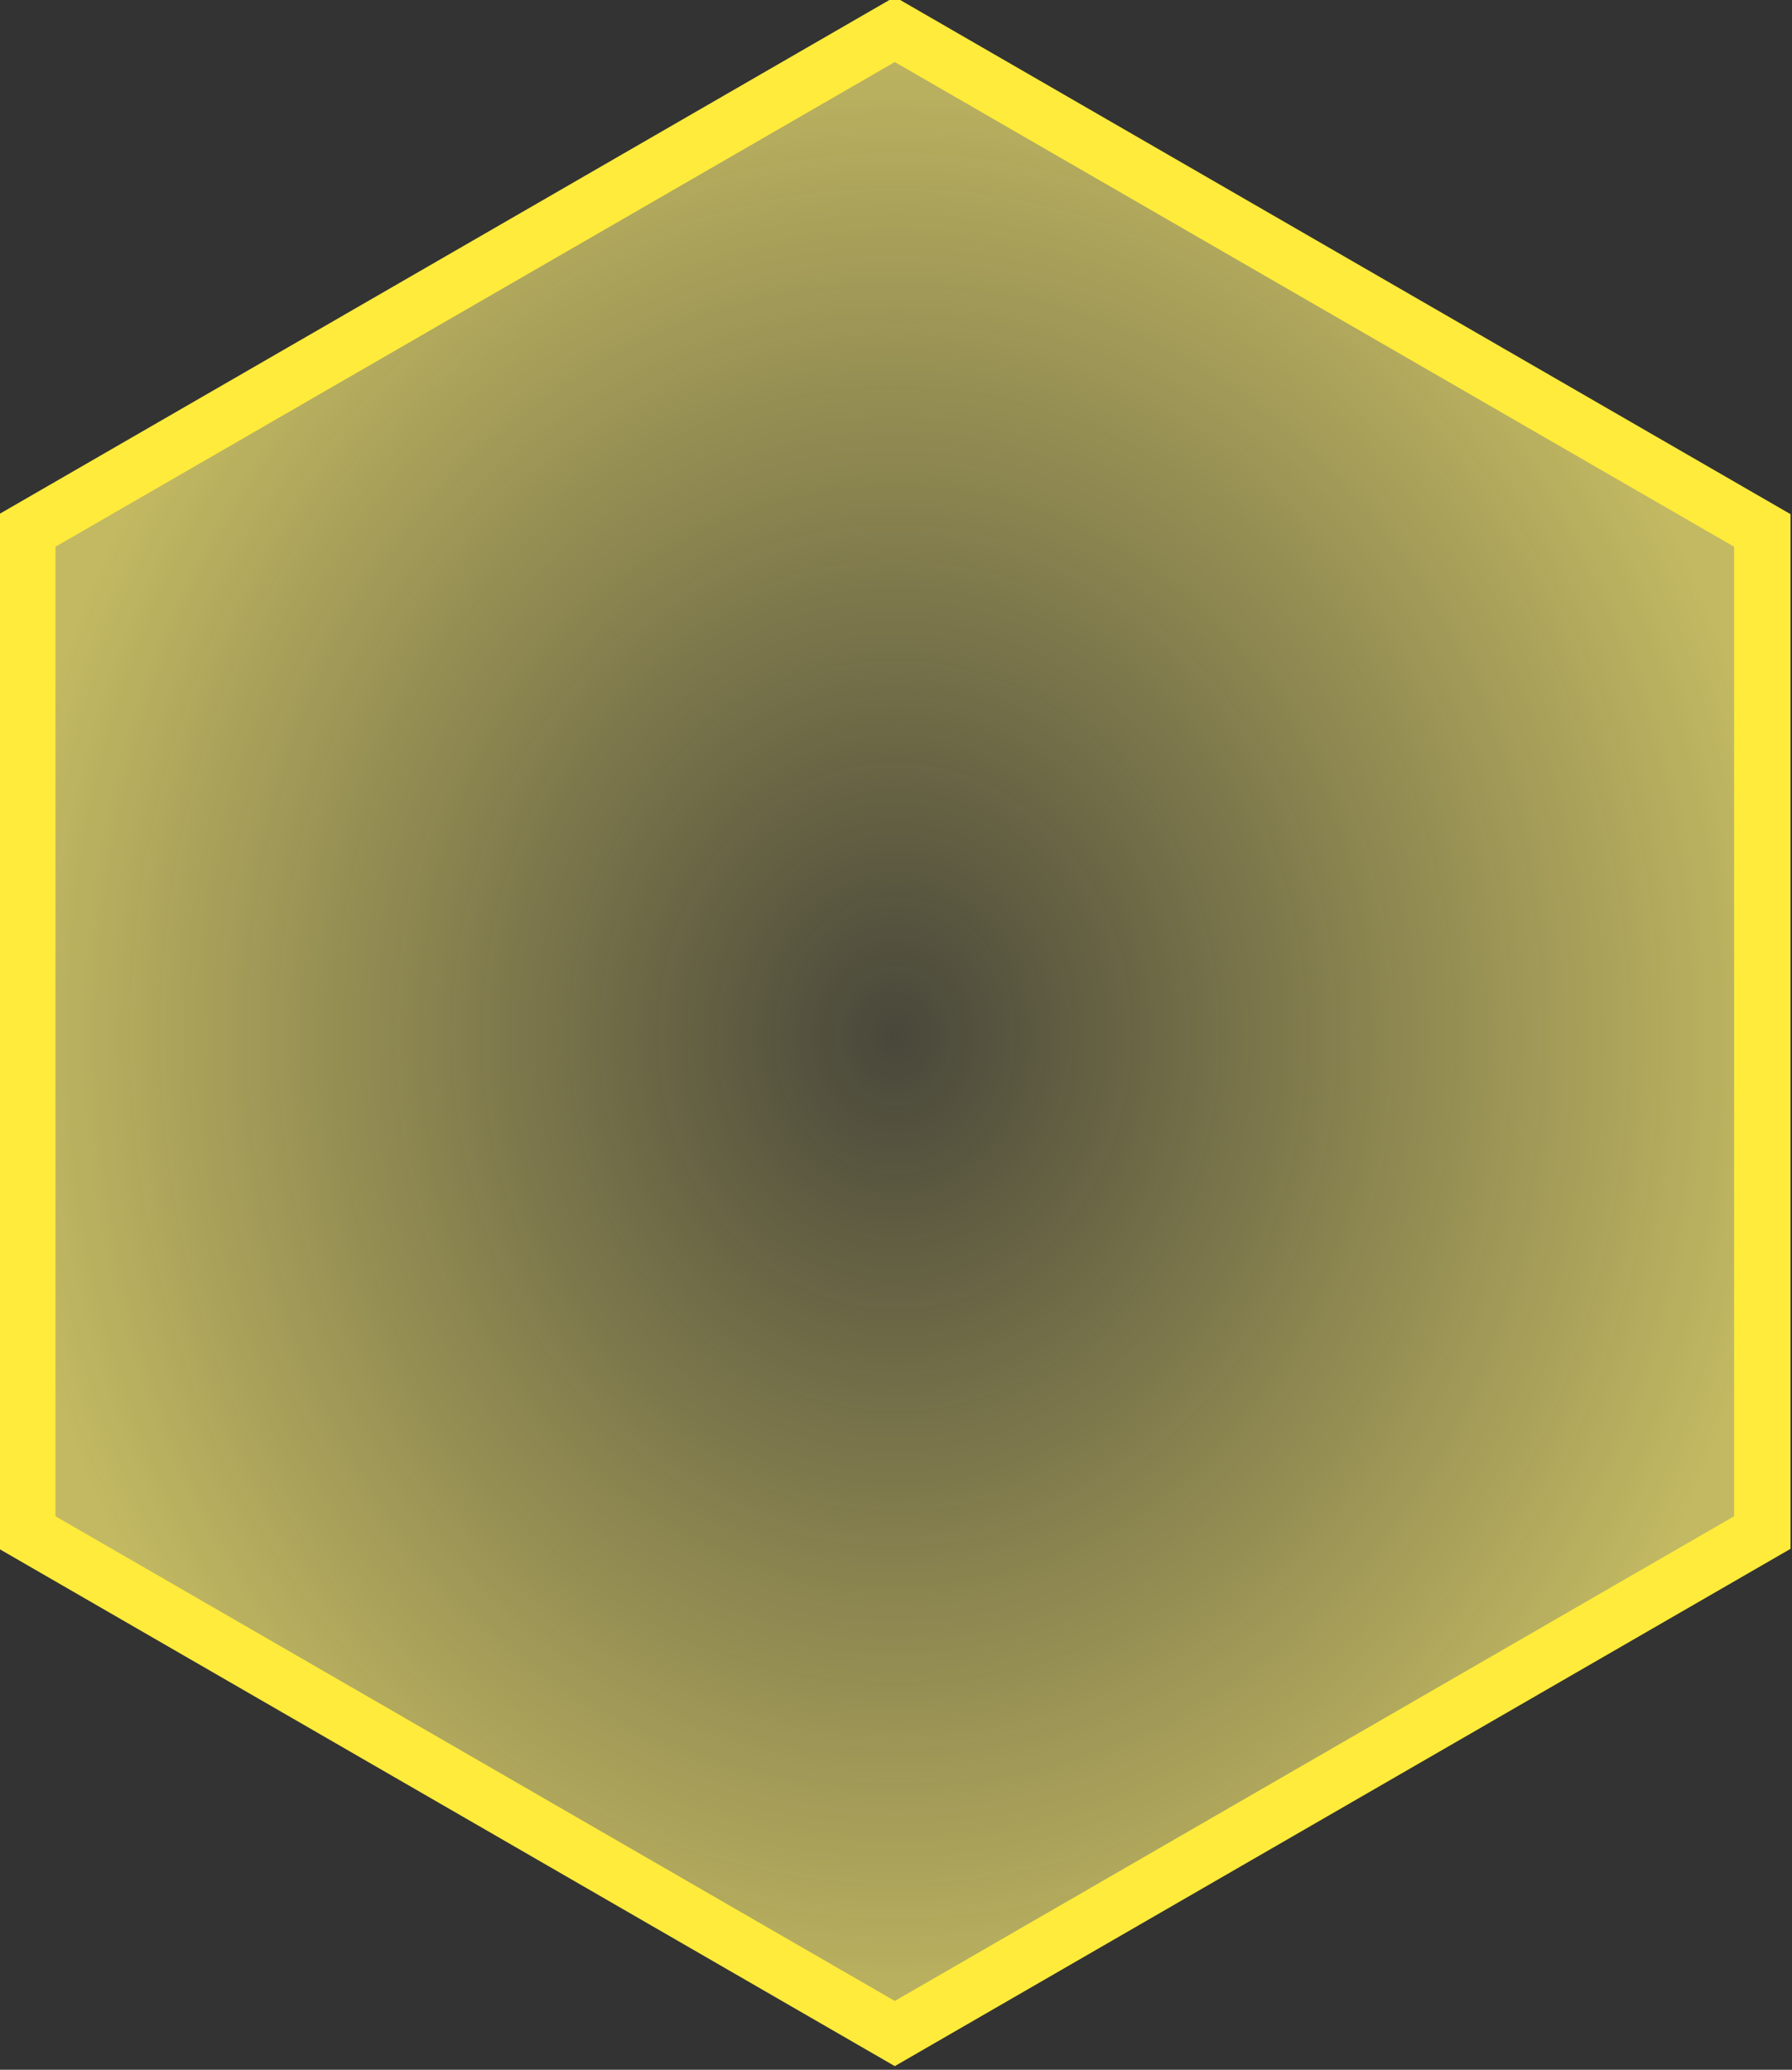 <?xml version="1.0" encoding="UTF-8" standalone="no"?>
<!-- Created with Inkscape (http://www.inkscape.org/) -->

<svg
   width="16.803mm"
   height="19.402mm"
   viewBox="0 0 16.803 19.402"
   version="1.1"
   id="svg1"
   xml:space="preserve"
   xmlns:xlink="http://www.w3.org/1999/xlink"
   xmlns="http://www.w3.org/2000/svg"
   xmlns:svg="http://www.w3.org/2000/svg"><rect x="0" y="0" width="16.803" height="19.402" fill="#333333" stroke="none"/><path
     style="font-variation-settings:'wght' 400;fill:url(#radialGradient26);fill-opacity:1;fill-rule:evenodd;stroke:#ffeb3b;stroke-width:0.743;stroke-dasharray:none;stroke-opacity:1"
     id="path2"
     d="m 78.407,196.132 -11.425,6.596 -11.425,-6.596 0,-13.193 11.425,-6.596 11.425,6.596 z"
     transform="matrix(0.712,0,0,0.712,-39.301,-125.28)" /><defs
     id="defs1"><linearGradient
       id="linearGradient25"><stop
         style="stop-color:#fff176;stop-opacity:0.106;"
         offset="0"
         id="stop25" /><stop
         style="stop-color:#fff176;stop-opacity:0.706;"
         offset="1"
         id="stop26" /></linearGradient><linearGradient
       id="swatch2"><stop
         style="stop-color:#03a9f4;stop-opacity:1;"
         offset="0"
         id="stop2" /></linearGradient><radialGradient
       xlink:href="#linearGradient25"
       id="radialGradient26"
       cx="66.981"
       cy="189.535"
       fx="66.981"
       fy="189.535"
       r="11.797"
       gradientTransform="matrix(1,0,0,1.155,0,-29.321)"
       gradientUnits="userSpaceOnUse" /></defs></svg>
